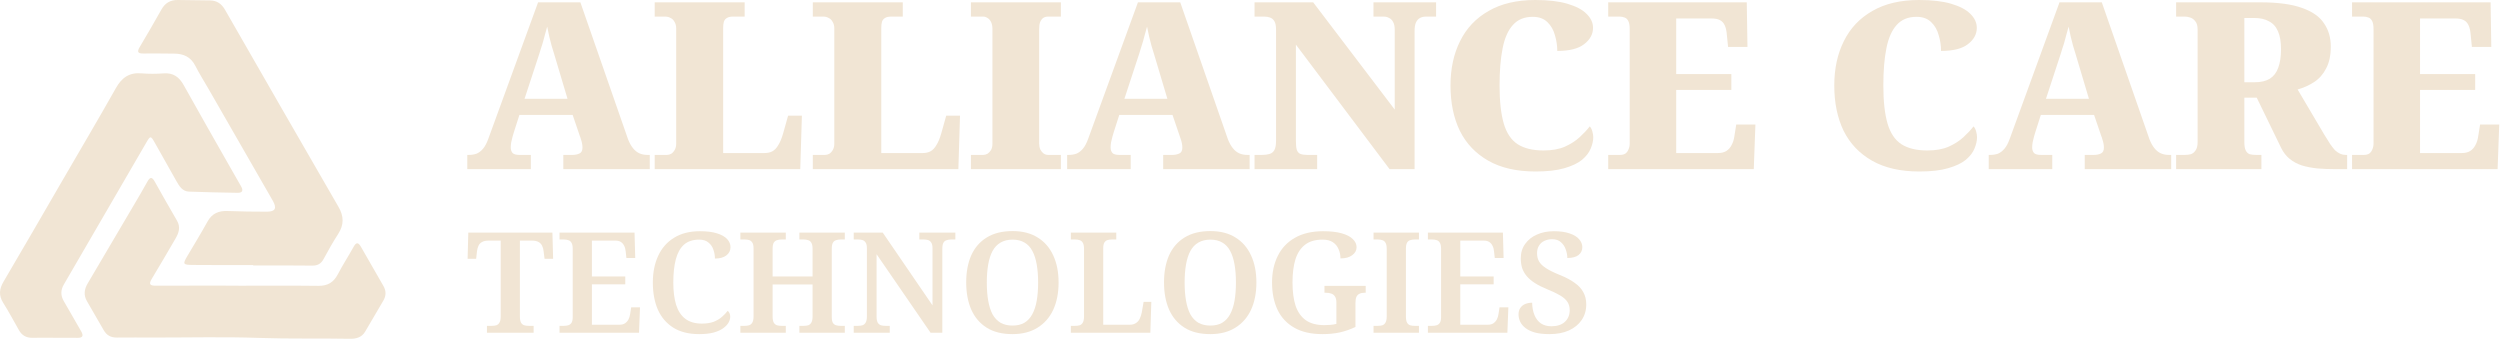<svg width="214" height="29" viewBox="0 0 214 29" fill="none" xmlns="http://www.w3.org/2000/svg">
<path d="M40 14.48V13.26H40.14C40.367 13.26 40.58 13.227 40.78 13.16C40.98 13.08 41.167 12.94 41.34 12.74C41.513 12.54 41.667 12.253 41.8 11.88L46.06 0.2H49.68L53.76 11.92C53.88 12.227 54.02 12.48 54.18 12.68C54.34 12.88 54.52 13.027 54.72 13.12C54.933 13.213 55.16 13.26 55.4 13.26H55.62V14.48H48.22V13.26H49.02C49.233 13.26 49.427 13.22 49.6 13.14C49.773 13.06 49.86 12.893 49.86 12.64C49.86 12.507 49.847 12.38 49.82 12.26C49.793 12.127 49.76 12.007 49.72 11.9C49.693 11.793 49.667 11.713 49.64 11.66L49.02 9.84H44.46L44 11.28C43.973 11.387 43.933 11.52 43.88 11.68C43.84 11.84 43.8 12.007 43.76 12.18C43.733 12.34 43.72 12.487 43.72 12.62C43.72 12.82 43.773 12.98 43.88 13.1C43.987 13.207 44.18 13.26 44.46 13.26H45.44V14.48H40ZM44.9 8.46H48.58L47.44 4.64C47.373 4.4 47.3 4.16 47.22 3.92C47.153 3.667 47.087 3.407 47.02 3.14C46.953 2.86 46.893 2.573 46.84 2.28C46.787 2.493 46.727 2.707 46.66 2.92C46.607 3.12 46.553 3.32 46.5 3.52C46.447 3.72 46.387 3.913 46.32 4.1C46.267 4.273 46.213 4.447 46.16 4.62L44.9 8.46Z" fill="#F1E5D4"/>
<path d="M56.042 14.48V13.26H57.102C57.222 13.26 57.342 13.227 57.462 13.16C57.582 13.08 57.682 12.967 57.762 12.82C57.842 12.673 57.882 12.5 57.882 12.3V2.44C57.882 2.213 57.835 2.027 57.742 1.88C57.662 1.72 57.548 1.607 57.402 1.54C57.268 1.46 57.115 1.42 56.942 1.42H56.042V0.2H63.742V1.42H62.762C62.522 1.42 62.342 1.46 62.222 1.54C62.102 1.607 62.015 1.713 61.962 1.86C61.922 2.007 61.902 2.187 61.902 2.4V13.1H65.462C65.702 13.1 65.915 13.053 66.102 12.96C66.302 12.853 66.475 12.673 66.622 12.42C66.782 12.167 66.922 11.827 67.042 11.4L67.462 9.9H68.642L68.502 14.48H56.042Z" fill="#F1E5D4"/>
<path d="M69.577 14.48V13.26H70.637C70.757 13.26 70.877 13.227 70.997 13.16C71.117 13.08 71.217 12.967 71.297 12.82C71.377 12.673 71.417 12.5 71.417 12.3V2.44C71.417 2.213 71.37 2.027 71.277 1.88C71.197 1.72 71.084 1.607 70.937 1.54C70.803 1.46 70.65 1.42 70.477 1.42H69.577V0.2H77.277V1.42H76.297C76.057 1.42 75.877 1.46 75.757 1.54C75.637 1.607 75.55 1.713 75.497 1.86C75.457 2.007 75.437 2.187 75.437 2.4V13.1H78.997C79.237 13.1 79.45 13.053 79.637 12.96C79.837 12.853 80.01 12.673 80.157 12.42C80.317 12.167 80.457 11.827 80.577 11.4L80.997 9.9H82.177L82.037 14.48H69.577Z" fill="#F1E5D4"/>
<path d="M83.112 14.48V13.26H84.172C84.292 13.26 84.412 13.227 84.532 13.16C84.652 13.08 84.752 12.973 84.832 12.84C84.912 12.693 84.952 12.52 84.952 12.32V2.48C84.952 2.24 84.912 2.04 84.832 1.88C84.752 1.72 84.652 1.607 84.532 1.54C84.412 1.46 84.292 1.42 84.172 1.42H83.112V0.2H90.812V1.42H89.712C89.552 1.42 89.412 1.46 89.292 1.54C89.185 1.62 89.099 1.74 89.032 1.9C88.979 2.047 88.952 2.247 88.952 2.5V12.28C88.952 12.467 88.985 12.64 89.052 12.8C89.132 12.947 89.225 13.06 89.332 13.14C89.452 13.22 89.579 13.26 89.712 13.26H90.812V14.48H83.112Z" fill="#F1E5D4"/>
<path d="M91.348 14.48V13.26H91.488C91.714 13.26 91.928 13.227 92.128 13.16C92.328 13.08 92.514 12.94 92.688 12.74C92.861 12.54 93.014 12.253 93.148 11.88L97.408 0.2H101.028L105.108 11.92C105.228 12.227 105.368 12.48 105.528 12.68C105.688 12.88 105.868 13.027 106.068 13.12C106.281 13.213 106.508 13.26 106.748 13.26H106.968V14.48H99.568V13.26H100.368C100.581 13.26 100.774 13.22 100.948 13.14C101.121 13.06 101.208 12.893 101.208 12.64C101.208 12.507 101.194 12.38 101.168 12.26C101.141 12.127 101.108 12.007 101.068 11.9C101.041 11.793 101.014 11.713 100.988 11.66L100.368 9.84H95.808L95.348 11.28C95.321 11.387 95.281 11.52 95.228 11.68C95.188 11.84 95.148 12.007 95.108 12.18C95.081 12.34 95.068 12.487 95.068 12.62C95.068 12.82 95.121 12.98 95.228 13.1C95.334 13.207 95.528 13.26 95.808 13.26H96.788V14.48H91.348ZM96.248 8.46H99.928L98.788 4.64C98.721 4.4 98.648 4.16 98.568 3.92C98.501 3.667 98.434 3.407 98.368 3.14C98.301 2.86 98.241 2.573 98.188 2.28C98.134 2.493 98.074 2.707 98.008 2.92C97.954 3.12 97.901 3.32 97.848 3.52C97.794 3.72 97.734 3.913 97.668 4.1C97.614 4.273 97.561 4.447 97.508 4.62L96.248 8.46Z" fill="#F1E5D4"/>
<path d="M107.389 14.48V13.26H108.049C108.289 13.26 108.496 13.233 108.669 13.18C108.856 13.127 108.996 13.013 109.089 12.84C109.183 12.667 109.229 12.407 109.229 12.06V2.54C109.229 2.207 109.183 1.967 109.089 1.82C108.996 1.66 108.869 1.553 108.709 1.5C108.563 1.447 108.403 1.42 108.229 1.42H107.389V0.2H112.409L119.389 9.38V2.54C119.389 2.26 119.343 2.04 119.249 1.88C119.169 1.72 119.056 1.607 118.909 1.54C118.776 1.46 118.616 1.42 118.429 1.42H117.569V0.2H122.929V1.42H122.069C121.869 1.42 121.696 1.46 121.549 1.54C121.403 1.62 121.289 1.747 121.209 1.92C121.129 2.093 121.089 2.327 121.089 2.62V14.48H118.949L110.929 3.82V12.06C110.929 12.407 110.956 12.667 111.009 12.84C111.076 13.013 111.183 13.127 111.329 13.18C111.476 13.233 111.663 13.26 111.889 13.26H112.749V14.48H107.389Z" fill="#F1E5D4"/>
<path d="M131.443 14.68C129.829 14.68 128.483 14.373 127.403 13.76C126.323 13.147 125.509 12.293 124.963 11.2C124.429 10.093 124.163 8.8 124.163 7.32C124.163 5.88 124.436 4.613 124.983 3.52C125.529 2.413 126.343 1.553 127.423 0.94C128.503 0.313 129.836 0 131.423 0C132.529 0 133.443 0.107 134.163 0.32C134.896 0.533 135.443 0.82 135.803 1.18C136.176 1.54 136.363 1.94 136.363 2.38C136.363 2.927 136.109 3.393 135.603 3.78C135.109 4.167 134.343 4.36 133.303 4.36C133.303 3.907 133.236 3.46 133.103 3.02C132.983 2.567 132.769 2.193 132.463 1.9C132.156 1.593 131.736 1.44 131.203 1.44C130.483 1.44 129.916 1.673 129.503 2.14C129.089 2.593 128.796 3.26 128.623 4.14C128.449 5.007 128.363 6.067 128.363 7.32C128.363 8.667 128.483 9.753 128.723 10.58C128.963 11.393 129.356 11.98 129.903 12.34C130.463 12.7 131.203 12.88 132.123 12.88C132.843 12.88 133.449 12.773 133.943 12.56C134.449 12.333 134.876 12.06 135.223 11.74C135.569 11.42 135.856 11.113 136.083 10.82C136.176 10.913 136.249 11.053 136.303 11.24C136.356 11.427 136.383 11.593 136.383 11.74C136.383 12.047 136.309 12.373 136.163 12.72C136.029 13.053 135.783 13.373 135.423 13.68C135.063 13.973 134.556 14.213 133.903 14.4C133.263 14.587 132.443 14.68 131.443 14.68Z" fill="#F1E5D4"/>
<path d="M137.663 14.48V13.26H138.683C138.869 13.26 139.023 13.22 139.143 13.14C139.263 13.047 139.349 12.927 139.403 12.78C139.469 12.633 139.503 12.467 139.503 12.28V2.5C139.503 2.18 139.463 1.947 139.383 1.8C139.303 1.64 139.196 1.54 139.063 1.5C138.929 1.447 138.789 1.42 138.643 1.42H137.663V0.2H149.523L149.583 4.02H147.923L147.823 3.02C147.796 2.66 147.736 2.38 147.643 2.18C147.549 1.967 147.409 1.813 147.223 1.72C147.049 1.627 146.803 1.58 146.483 1.58H143.483V6.34H148.203V7.7H143.483V13.1H147.063C147.356 13.1 147.596 13.04 147.783 12.92C147.969 12.8 148.116 12.633 148.223 12.42C148.343 12.207 148.423 11.953 148.463 11.66L148.623 10.66H150.263L150.123 14.48H137.663Z" fill="#F1E5D4"/>
<path d="M164.294 14.68C162.681 14.68 161.334 14.373 160.254 13.76C159.174 13.147 158.361 12.293 157.814 11.2C157.281 10.093 157.014 8.8 157.014 7.32C157.014 5.88 157.288 4.613 157.834 3.52C158.381 2.413 159.194 1.553 160.274 0.94C161.354 0.313 162.688 0 164.274 0C165.381 0 166.294 0.107 167.014 0.32C167.748 0.533 168.294 0.82 168.654 1.18C169.028 1.54 169.214 1.94 169.214 2.38C169.214 2.927 168.961 3.393 168.454 3.78C167.961 4.167 167.194 4.36 166.154 4.36C166.154 3.907 166.088 3.46 165.954 3.02C165.834 2.567 165.621 2.193 165.314 1.9C165.008 1.593 164.588 1.44 164.054 1.44C163.334 1.44 162.768 1.673 162.354 2.14C161.941 2.593 161.648 3.26 161.474 4.14C161.301 5.007 161.214 6.067 161.214 7.32C161.214 8.667 161.334 9.753 161.574 10.58C161.814 11.393 162.208 11.98 162.754 12.34C163.314 12.7 164.054 12.88 164.974 12.88C165.694 12.88 166.301 12.773 166.794 12.56C167.301 12.333 167.728 12.06 168.074 11.74C168.421 11.42 168.708 11.113 168.934 10.82C169.028 10.913 169.101 11.053 169.154 11.24C169.208 11.427 169.234 11.593 169.234 11.74C169.234 12.047 169.161 12.373 169.014 12.72C168.881 13.053 168.634 13.373 168.274 13.68C167.914 13.973 167.408 14.213 166.754 14.4C166.114 14.587 165.294 14.68 164.294 14.68Z" fill="#F1E5D4"/>
<path d="M170.234 14.48V13.26H170.374C170.601 13.26 170.814 13.227 171.014 13.16C171.214 13.08 171.401 12.94 171.574 12.74C171.748 12.54 171.901 12.253 172.034 11.88L176.294 0.2H179.914L183.994 11.92C184.114 12.227 184.254 12.48 184.414 12.68C184.574 12.88 184.754 13.027 184.954 13.12C185.168 13.213 185.394 13.26 185.634 13.26H185.854V14.48H178.454V13.26H179.254C179.468 13.26 179.661 13.22 179.834 13.14C180.008 13.06 180.094 12.893 180.094 12.64C180.094 12.507 180.081 12.38 180.054 12.26C180.028 12.127 179.994 12.007 179.954 11.9C179.928 11.793 179.901 11.713 179.874 11.66L179.254 9.84H174.694L174.234 11.28C174.208 11.387 174.168 11.52 174.114 11.68C174.074 11.84 174.034 12.007 173.994 12.18C173.968 12.34 173.954 12.487 173.954 12.62C173.954 12.82 174.008 12.98 174.114 13.1C174.221 13.207 174.414 13.26 174.694 13.26H175.674V14.48H170.234ZM175.134 8.46H178.814L177.674 4.64C177.608 4.4 177.534 4.16 177.454 3.92C177.388 3.667 177.321 3.407 177.254 3.14C177.188 2.86 177.128 2.573 177.074 2.28C177.021 2.493 176.961 2.707 176.894 2.92C176.841 3.12 176.788 3.32 176.734 3.52C176.681 3.72 176.621 3.913 176.554 4.1C176.501 4.273 176.448 4.447 176.394 4.62L175.134 8.46Z" fill="#F1E5D4"/>
<path d="M186.276 14.48V13.26H187.036C187.209 13.26 187.376 13.24 187.536 13.2C187.696 13.147 187.829 13.04 187.936 12.88C188.056 12.72 188.116 12.48 188.116 12.16V2.54C188.116 2.207 188.049 1.967 187.916 1.82C187.796 1.66 187.649 1.553 187.476 1.5C187.316 1.447 187.169 1.42 187.036 1.42H186.276V0.2H193.496C194.989 0.2 196.176 0.36 197.056 0.68C197.936 0.987 198.563 1.427 198.936 2C199.323 2.56 199.516 3.22 199.516 3.98C199.516 4.74 199.383 5.367 199.116 5.86C198.863 6.353 198.523 6.74 198.096 7.02C197.669 7.3 197.196 7.513 196.676 7.66L198.956 11.52C199.143 11.827 199.309 12.093 199.456 12.32C199.603 12.533 199.743 12.713 199.876 12.86C200.023 12.993 200.169 13.093 200.316 13.16C200.463 13.227 200.616 13.26 200.776 13.26H200.916V14.48H199.976C199.403 14.48 198.869 14.46 198.376 14.42C197.883 14.367 197.436 14.28 197.036 14.16C196.636 14.027 196.289 13.84 195.996 13.6C195.703 13.36 195.463 13.053 195.276 12.68L193.176 8.36H192.116V12.16C192.116 12.48 192.156 12.72 192.236 12.88C192.316 13.04 192.429 13.147 192.576 13.2C192.736 13.24 192.909 13.26 193.096 13.26H193.576V14.48H186.276ZM193.016 7.04C193.536 7.04 193.963 6.94 194.296 6.74C194.629 6.527 194.869 6.213 195.016 5.8C195.176 5.373 195.256 4.847 195.256 4.22C195.256 3.58 195.169 3.067 194.996 2.68C194.823 2.28 194.563 1.993 194.216 1.82C193.883 1.633 193.469 1.54 192.976 1.54H192.116V7.04H193.016Z" fill="#F1E5D4"/>
<path d="M201.335 14.48V13.26H202.355C202.541 13.26 202.695 13.22 202.815 13.14C202.935 13.047 203.021 12.927 203.075 12.78C203.141 12.633 203.175 12.467 203.175 12.28V2.5C203.175 2.18 203.135 1.947 203.055 1.8C202.975 1.64 202.868 1.54 202.735 1.5C202.601 1.447 202.461 1.42 202.315 1.42H201.335V0.2H213.195L213.255 4.02H211.595L211.495 3.02C211.468 2.66 211.408 2.38 211.315 2.18C211.221 1.967 211.081 1.813 210.895 1.72C210.721 1.627 210.475 1.58 210.155 1.58H207.155V6.34H211.875V7.7H207.155V13.1H210.735C211.028 13.1 211.268 13.04 211.455 12.92C211.641 12.8 211.788 12.633 211.895 12.42C212.015 12.207 212.095 11.953 212.135 11.66L212.295 10.66H213.935L213.795 14.48H201.335Z" fill="#F1E5D4"/>
<path d="M41.683 28.48V27.892H42.103C42.247 27.892 42.375 27.876 42.487 27.844C42.599 27.804 42.687 27.728 42.751 27.616C42.823 27.504 42.859 27.332 42.859 27.1V20.596H41.827C41.587 20.596 41.399 20.636 41.263 20.716C41.127 20.788 41.027 20.892 40.963 21.028C40.899 21.164 40.855 21.32 40.831 21.496L40.759 22.156H40.027L40.087 19.912H47.287L47.347 22.156H46.615L46.531 21.496C46.515 21.32 46.471 21.164 46.399 21.028C46.335 20.892 46.235 20.788 46.099 20.716C45.963 20.636 45.775 20.596 45.535 20.596H44.503V27.088C44.503 27.32 44.535 27.496 44.599 27.616C44.663 27.728 44.755 27.804 44.875 27.844C44.995 27.876 45.123 27.892 45.259 27.892H45.679V28.48H41.683Z" fill="#F1E5D4"/>
<path d="M47.896 28.48V27.892H48.268C48.404 27.892 48.528 27.876 48.64 27.844C48.752 27.812 48.844 27.744 48.916 27.64C48.988 27.528 49.024 27.364 49.024 27.148V21.304C49.024 21.064 48.988 20.888 48.916 20.776C48.852 20.664 48.764 20.592 48.652 20.56C48.54 20.52 48.412 20.5 48.268 20.5H47.896V19.912H54.316L54.376 22.084H53.62L53.56 21.532C53.544 21.34 53.5 21.176 53.428 21.04C53.364 20.904 53.272 20.796 53.152 20.716C53.032 20.636 52.876 20.596 52.684 20.596H50.668V23.668H53.524V24.34H50.668V27.796H53.032C53.224 27.796 53.38 27.756 53.5 27.676C53.628 27.588 53.728 27.476 53.8 27.34C53.872 27.196 53.92 27.036 53.944 26.86L54.028 26.308H54.784L54.7 28.48H47.896Z" fill="#F1E5D4"/>
<path d="M59.843 28.6C58.963 28.6 58.227 28.416 57.635 28.048C57.051 27.68 56.611 27.168 56.315 26.512C56.027 25.848 55.883 25.072 55.883 24.184C55.883 23.32 56.035 22.56 56.339 21.904C56.643 21.24 57.095 20.724 57.695 20.356C58.295 19.98 59.035 19.792 59.915 19.792C60.499 19.792 60.983 19.852 61.367 19.972C61.759 20.092 62.051 20.256 62.243 20.464C62.435 20.672 62.531 20.904 62.531 21.16C62.531 21.448 62.411 21.684 62.171 21.868C61.939 22.044 61.615 22.132 61.199 22.132C61.199 21.876 61.155 21.624 61.067 21.376C60.987 21.128 60.847 20.924 60.647 20.764C60.455 20.596 60.191 20.512 59.855 20.512C59.311 20.512 58.875 20.656 58.547 20.944C58.227 21.232 57.995 21.648 57.851 22.192C57.707 22.736 57.635 23.4 57.635 24.184C57.635 24.928 57.715 25.564 57.875 26.092C58.043 26.62 58.307 27.02 58.667 27.292C59.027 27.564 59.499 27.7 60.083 27.7C60.475 27.7 60.811 27.648 61.091 27.544C61.371 27.432 61.607 27.292 61.799 27.124C61.991 26.956 62.155 26.784 62.291 26.608C62.355 26.656 62.407 26.724 62.447 26.812C62.487 26.9 62.507 27 62.507 27.112C62.507 27.272 62.459 27.44 62.363 27.616C62.267 27.784 62.115 27.944 61.907 28.096C61.699 28.248 61.423 28.372 61.079 28.468C60.743 28.556 60.331 28.6 59.843 28.6Z" fill="#F1E5D4"/>
<path d="M63.376 28.48V27.892H63.748C63.884 27.892 64.008 27.876 64.12 27.844C64.24 27.804 64.332 27.728 64.396 27.616C64.468 27.496 64.504 27.32 64.504 27.088V21.256C64.504 21.032 64.468 20.868 64.396 20.764C64.324 20.652 64.232 20.58 64.12 20.548C64.008 20.516 63.884 20.5 63.748 20.5H63.376V19.912H67.264V20.5H66.892C66.756 20.5 66.628 20.52 66.508 20.56C66.396 20.592 66.304 20.664 66.232 20.776C66.168 20.888 66.136 21.064 66.136 21.304V23.668H69.556V21.304C69.556 21.064 69.52 20.888 69.448 20.776C69.384 20.664 69.296 20.592 69.184 20.56C69.072 20.52 68.944 20.5 68.8 20.5H68.428V19.912H72.316V20.5H71.944C71.816 20.5 71.692 20.52 71.572 20.56C71.452 20.592 71.36 20.664 71.296 20.776C71.232 20.888 71.2 21.064 71.2 21.304V27.148C71.2 27.364 71.232 27.528 71.296 27.64C71.368 27.744 71.46 27.812 71.572 27.844C71.692 27.876 71.816 27.892 71.944 27.892H72.316V28.48H68.428V27.892H68.8C68.944 27.892 69.072 27.876 69.184 27.844C69.296 27.804 69.384 27.728 69.448 27.616C69.52 27.496 69.556 27.32 69.556 27.088V24.352H66.136V27.088C66.136 27.32 66.168 27.496 66.232 27.616C66.304 27.728 66.396 27.804 66.508 27.844C66.628 27.876 66.756 27.892 66.892 27.892H67.264V28.48H63.376Z" fill="#F1E5D4"/>
<path d="M73.079 28.48V27.892H73.451C73.587 27.892 73.711 27.876 73.823 27.844C73.943 27.804 74.035 27.728 74.099 27.616C74.171 27.496 74.207 27.32 74.207 27.088V21.256C74.207 21.032 74.171 20.868 74.099 20.764C74.027 20.652 73.935 20.58 73.823 20.548C73.711 20.516 73.587 20.5 73.451 20.5H73.079V19.912H75.563L79.823 26.14V21.256C79.823 21.032 79.787 20.868 79.715 20.764C79.643 20.652 79.551 20.58 79.439 20.548C79.327 20.516 79.203 20.5 79.067 20.5H78.695V19.912H81.779V20.5H81.407C81.279 20.5 81.155 20.52 81.035 20.56C80.915 20.592 80.823 20.664 80.759 20.776C80.695 20.888 80.663 21.064 80.663 21.304V28.48H79.655L75.035 21.76V27.088C75.035 27.32 75.067 27.496 75.131 27.616C75.203 27.728 75.295 27.804 75.407 27.844C75.527 27.876 75.655 27.892 75.791 27.892H76.163V28.48H73.079Z" fill="#F1E5D4"/>
<path d="M86.667 28.6C85.779 28.6 85.043 28.416 84.459 28.048C83.875 27.68 83.435 27.164 83.139 26.5C82.851 25.836 82.707 25.06 82.707 24.172C82.707 23.284 82.851 22.512 83.139 21.856C83.435 21.2 83.875 20.692 84.459 20.332C85.051 19.964 85.791 19.78 86.679 19.78C87.527 19.78 88.243 19.964 88.827 20.332C89.411 20.692 89.855 21.204 90.159 21.868C90.463 22.524 90.615 23.296 90.615 24.184C90.615 25.072 90.463 25.848 90.159 26.512C89.855 27.168 89.407 27.68 88.815 28.048C88.231 28.416 87.515 28.6 86.667 28.6ZM86.667 27.868C87.075 27.868 87.415 27.788 87.687 27.628C87.967 27.46 88.191 27.22 88.359 26.908C88.535 26.588 88.663 26.2 88.743 25.744C88.823 25.288 88.863 24.768 88.863 24.184C88.863 23.608 88.823 23.092 88.743 22.636C88.663 22.18 88.539 21.796 88.371 21.484C88.203 21.164 87.979 20.924 87.699 20.764C87.419 20.596 87.079 20.512 86.679 20.512C86.279 20.512 85.935 20.596 85.647 20.764C85.367 20.924 85.139 21.164 84.963 21.484C84.795 21.796 84.671 22.18 84.591 22.636C84.511 23.092 84.471 23.608 84.471 24.184C84.471 24.768 84.511 25.288 84.591 25.744C84.671 26.2 84.795 26.588 84.963 26.908C85.139 27.22 85.367 27.46 85.647 27.628C85.935 27.788 86.275 27.868 86.667 27.868Z" fill="#F1E5D4"/>
<path d="M91.665 28.48V27.892H92.037C92.181 27.892 92.309 27.876 92.421 27.844C92.533 27.804 92.621 27.728 92.685 27.616C92.757 27.496 92.793 27.32 92.793 27.088V21.304C92.793 21.064 92.757 20.888 92.685 20.776C92.621 20.664 92.533 20.592 92.421 20.56C92.309 20.52 92.181 20.5 92.037 20.5H91.665V19.912H95.553V20.5H95.181C95.045 20.5 94.921 20.516 94.809 20.548C94.697 20.58 94.605 20.652 94.533 20.764C94.469 20.868 94.437 21.032 94.437 21.256V27.796H96.717C96.917 27.796 97.085 27.752 97.221 27.664C97.365 27.576 97.477 27.452 97.557 27.292C97.637 27.124 97.697 26.94 97.737 26.74L97.893 25.84H98.553L98.469 28.48H91.665Z" fill="#F1E5D4"/>
<path d="M103.6 28.6C102.712 28.6 101.976 28.416 101.392 28.048C100.808 27.68 100.368 27.164 100.072 26.5C99.784 25.836 99.64 25.06 99.64 24.172C99.64 23.284 99.784 22.512 100.072 21.856C100.368 21.2 100.808 20.692 101.392 20.332C101.984 19.964 102.724 19.78 103.612 19.78C104.46 19.78 105.176 19.964 105.76 20.332C106.344 20.692 106.788 21.204 107.092 21.868C107.396 22.524 107.548 23.296 107.548 24.184C107.548 25.072 107.396 25.848 107.092 26.512C106.788 27.168 106.34 27.68 105.748 28.048C105.164 28.416 104.448 28.6 103.6 28.6ZM103.6 27.868C104.008 27.868 104.348 27.788 104.62 27.628C104.9 27.46 105.124 27.22 105.292 26.908C105.468 26.588 105.596 26.2 105.676 25.744C105.756 25.288 105.796 24.768 105.796 24.184C105.796 23.608 105.756 23.092 105.676 22.636C105.596 22.18 105.472 21.796 105.304 21.484C105.136 21.164 104.912 20.924 104.632 20.764C104.352 20.596 104.012 20.512 103.612 20.512C103.212 20.512 102.868 20.596 102.58 20.764C102.3 20.924 102.072 21.164 101.896 21.484C101.728 21.796 101.604 22.18 101.524 22.636C101.444 23.092 101.404 23.608 101.404 24.184C101.404 24.768 101.444 25.288 101.524 25.744C101.604 26.2 101.728 26.588 101.896 26.908C102.072 27.22 102.3 27.46 102.58 27.628C102.868 27.788 103.208 27.868 103.6 27.868Z" fill="#F1E5D4"/>
<path d="M113.195 28.6C112.227 28.6 111.423 28.416 110.783 28.048C110.143 27.68 109.667 27.168 109.355 26.512C109.043 25.848 108.887 25.072 108.887 24.184C108.887 23.32 109.051 22.56 109.379 21.904C109.707 21.24 110.195 20.724 110.843 20.356C111.499 19.98 112.303 19.792 113.255 19.792C113.895 19.792 114.427 19.852 114.851 19.972C115.275 20.092 115.591 20.256 115.799 20.464C116.015 20.672 116.123 20.904 116.123 21.16C116.123 21.432 115.999 21.66 115.751 21.844C115.511 22.028 115.175 22.12 114.743 22.12C114.743 21.824 114.687 21.556 114.575 21.316C114.471 21.068 114.307 20.872 114.083 20.728C113.867 20.584 113.579 20.512 113.219 20.512C112.595 20.512 112.095 20.656 111.719 20.944C111.343 21.232 111.067 21.648 110.891 22.192C110.723 22.736 110.639 23.4 110.639 24.184C110.639 24.968 110.727 25.632 110.903 26.176C111.087 26.712 111.379 27.124 111.779 27.412C112.179 27.692 112.711 27.832 113.375 27.832C113.559 27.832 113.735 27.824 113.903 27.808C114.079 27.792 114.243 27.764 114.395 27.724V25.9C114.395 25.676 114.355 25.504 114.275 25.384C114.203 25.264 114.099 25.18 113.963 25.132C113.835 25.084 113.679 25.06 113.495 25.06H113.375V24.472H116.903V25.06H116.783C116.623 25.06 116.487 25.088 116.375 25.144C116.263 25.192 116.175 25.28 116.111 25.408C116.055 25.528 116.027 25.708 116.027 25.948V27.988C115.587 28.196 115.139 28.352 114.683 28.456C114.227 28.552 113.731 28.6 113.195 28.6Z" fill="#F1E5D4"/>
<path d="M117.575 28.48V27.892H117.947C118.091 27.892 118.219 27.876 118.331 27.844C118.443 27.804 118.531 27.728 118.595 27.616C118.667 27.496 118.703 27.32 118.703 27.088V21.304C118.703 21.064 118.667 20.888 118.595 20.776C118.531 20.664 118.443 20.592 118.331 20.56C118.219 20.52 118.091 20.5 117.947 20.5H117.575V19.912H121.463V20.5H121.091C120.955 20.5 120.827 20.52 120.707 20.56C120.595 20.592 120.507 20.664 120.443 20.776C120.379 20.888 120.347 21.064 120.347 21.304V27.088C120.347 27.32 120.379 27.496 120.443 27.616C120.507 27.728 120.595 27.804 120.707 27.844C120.827 27.876 120.955 27.892 121.091 27.892H121.463V28.48H117.575Z" fill="#F1E5D4"/>
<path d="M122.228 28.48V27.892H122.6C122.736 27.892 122.86 27.876 122.972 27.844C123.084 27.812 123.176 27.744 123.248 27.64C123.32 27.528 123.356 27.364 123.356 27.148V21.304C123.356 21.064 123.32 20.888 123.248 20.776C123.184 20.664 123.096 20.592 122.984 20.56C122.872 20.52 122.744 20.5 122.6 20.5H122.228V19.912H128.648L128.708 22.084H127.952L127.892 21.532C127.876 21.34 127.832 21.176 127.76 21.04C127.696 20.904 127.604 20.796 127.484 20.716C127.364 20.636 127.208 20.596 127.016 20.596H125V23.668H127.856V24.34H125V27.796H127.364C127.556 27.796 127.712 27.756 127.832 27.676C127.96 27.588 128.06 27.476 128.132 27.34C128.204 27.196 128.252 27.036 128.276 26.86L128.36 26.308H129.116L129.032 28.48H122.228Z" fill="#F1E5D4"/>
<path d="M132.639 28.6C132.151 28.6 131.739 28.556 131.403 28.468C131.067 28.372 130.795 28.244 130.587 28.084C130.379 27.924 130.227 27.744 130.131 27.544C130.035 27.336 129.987 27.128 129.987 26.92C129.987 26.688 130.039 26.5 130.143 26.356C130.247 26.204 130.387 26.092 130.563 26.02C130.747 25.948 130.943 25.912 131.151 25.912C131.159 26.32 131.227 26.676 131.355 26.98C131.483 27.284 131.667 27.52 131.907 27.688C132.155 27.848 132.451 27.928 132.795 27.928C133.291 27.928 133.675 27.804 133.947 27.556C134.227 27.3 134.367 26.964 134.367 26.548C134.367 26.268 134.299 26.028 134.163 25.828C134.027 25.628 133.815 25.444 133.527 25.276C133.239 25.108 132.867 24.932 132.411 24.748C132.019 24.588 131.679 24.416 131.391 24.232C131.103 24.048 130.871 23.852 130.695 23.644C130.519 23.436 130.387 23.208 130.299 22.96C130.219 22.704 130.179 22.42 130.179 22.108C130.179 21.636 130.303 21.228 130.551 20.884C130.799 20.532 131.135 20.264 131.559 20.08C131.983 19.888 132.467 19.792 133.011 19.792C133.555 19.792 134.007 19.856 134.367 19.984C134.727 20.104 134.995 20.268 135.171 20.476C135.355 20.684 135.447 20.912 135.447 21.16C135.447 21.432 135.339 21.656 135.123 21.832C134.907 22 134.587 22.084 134.163 22.084C134.163 21.852 134.119 21.612 134.031 21.364C133.951 21.116 133.815 20.908 133.623 20.74C133.439 20.564 133.187 20.476 132.867 20.476C132.619 20.476 132.395 20.524 132.195 20.62C132.003 20.708 131.851 20.844 131.739 21.028C131.627 21.204 131.571 21.42 131.571 21.676C131.571 21.94 131.627 22.172 131.739 22.372C131.851 22.572 132.047 22.764 132.327 22.948C132.607 23.132 133.003 23.328 133.515 23.536C134.035 23.744 134.459 23.968 134.787 24.208C135.123 24.44 135.371 24.708 135.531 25.012C135.699 25.308 135.783 25.656 135.783 26.056C135.783 26.568 135.651 27.016 135.387 27.4C135.131 27.776 134.767 28.072 134.295 28.288C133.831 28.496 133.279 28.6 132.639 28.6Z" fill="#F1E5D4"/>
<path d="M21.67 22.687C19.945 22.687 18.218 22.701 16.494 22.68C15.646 22.67 15.629 22.607 16.046 21.9C16.623 20.922 17.218 19.955 17.766 18.961C18.154 18.26 18.729 18.033 19.492 18.063C20.606 18.107 21.721 18.119 22.836 18.12C23.574 18.12 23.723 17.828 23.341 17.165C21.522 13.993 19.697 10.824 17.874 7.653C17.486 6.978 17.069 6.32 16.716 5.628C16.332 4.873 15.709 4.596 14.915 4.59C14.031 4.583 13.147 4.57 12.263 4.58C11.768 4.586 11.729 4.416 11.961 4.023C12.595 2.958 13.218 1.884 13.825 0.804C14.138 0.251 14.591 -0.009 15.217 0C16.142 0.014 17.068 0.018 17.994 0.037C18.57 0.048 18.967 0.326 19.258 0.831C22.49 6.465 25.727 12.095 28.98 17.716C29.442 18.515 29.451 19.242 28.953 20.018C28.511 20.708 28.1 21.419 27.717 22.143C27.492 22.567 27.209 22.743 26.721 22.736C25.037 22.711 23.354 22.726 21.671 22.726C21.671 22.712 21.671 22.699 21.671 22.685L21.67 22.687Z" fill="#F1E5D4"/>
<path d="M4.596 28.913C3.986 28.913 3.376 28.905 2.766 28.915C2.253 28.924 1.878 28.712 1.625 28.268C1.178 27.483 0.754 26.684 0.273 25.92C-0.126 25.286 -0.064 24.732 0.306 24.104C1.992 21.245 3.65 18.368 5.317 15.496C6.857 12.844 8.419 10.203 9.926 7.532C10.427 6.643 11.071 6.191 12.109 6.278C12.735 6.331 13.373 6.327 14.001 6.281C14.825 6.22 15.333 6.582 15.722 7.283C17.019 9.615 18.347 11.93 19.664 14.25C19.986 14.816 20.308 15.383 20.634 15.947C20.839 16.301 20.768 16.514 20.332 16.505C18.946 16.479 17.558 16.457 16.171 16.402C15.621 16.38 15.351 15.945 15.108 15.515C14.489 14.417 13.871 13.318 13.252 12.221C12.907 11.609 12.87 11.605 12.526 12.2C10.171 16.25 7.819 20.303 5.464 24.354C5.186 24.833 5.181 25.3 5.464 25.783C5.963 26.634 6.445 27.497 6.942 28.35C7.168 28.74 7.095 28.928 6.616 28.919C5.943 28.908 5.27 28.917 4.597 28.917V28.914L4.596 28.913Z" fill="#F1E5D4"/>
<path d="M20.429 24.457C22.702 24.457 24.975 24.44 27.248 24.468C28.037 24.478 28.555 24.179 28.917 23.481C29.334 22.68 29.831 21.922 30.267 21.131C30.512 20.685 30.689 20.762 30.905 21.142C31.538 22.257 32.18 23.367 32.82 24.478C33.063 24.899 33.059 25.316 32.814 25.734C32.294 26.623 31.776 27.513 31.249 28.399C30.955 28.894 30.468 29.008 29.941 28.998C27.355 28.95 24.769 29.014 22.18 28.925C19.177 28.82 16.168 28.897 13.163 28.894C12.111 28.894 11.058 28.883 10.006 28.896C9.488 28.902 9.123 28.698 8.869 28.25C8.403 27.426 7.928 26.609 7.45 25.793C7.138 25.261 7.21 24.76 7.513 24.248C8.821 22.042 10.119 19.831 11.419 17.621C11.824 16.932 12.233 16.246 12.618 15.546C12.854 15.117 13.023 15.145 13.25 15.552C13.874 16.672 14.51 17.785 15.154 18.894C15.476 19.449 15.306 19.942 15.015 20.436C14.343 21.577 13.687 22.727 12.997 23.858C12.7 24.346 12.846 24.459 13.357 24.456C15.715 24.444 18.071 24.451 20.429 24.451V24.459V24.457Z" fill="#F1E5D4"/>
</svg>
